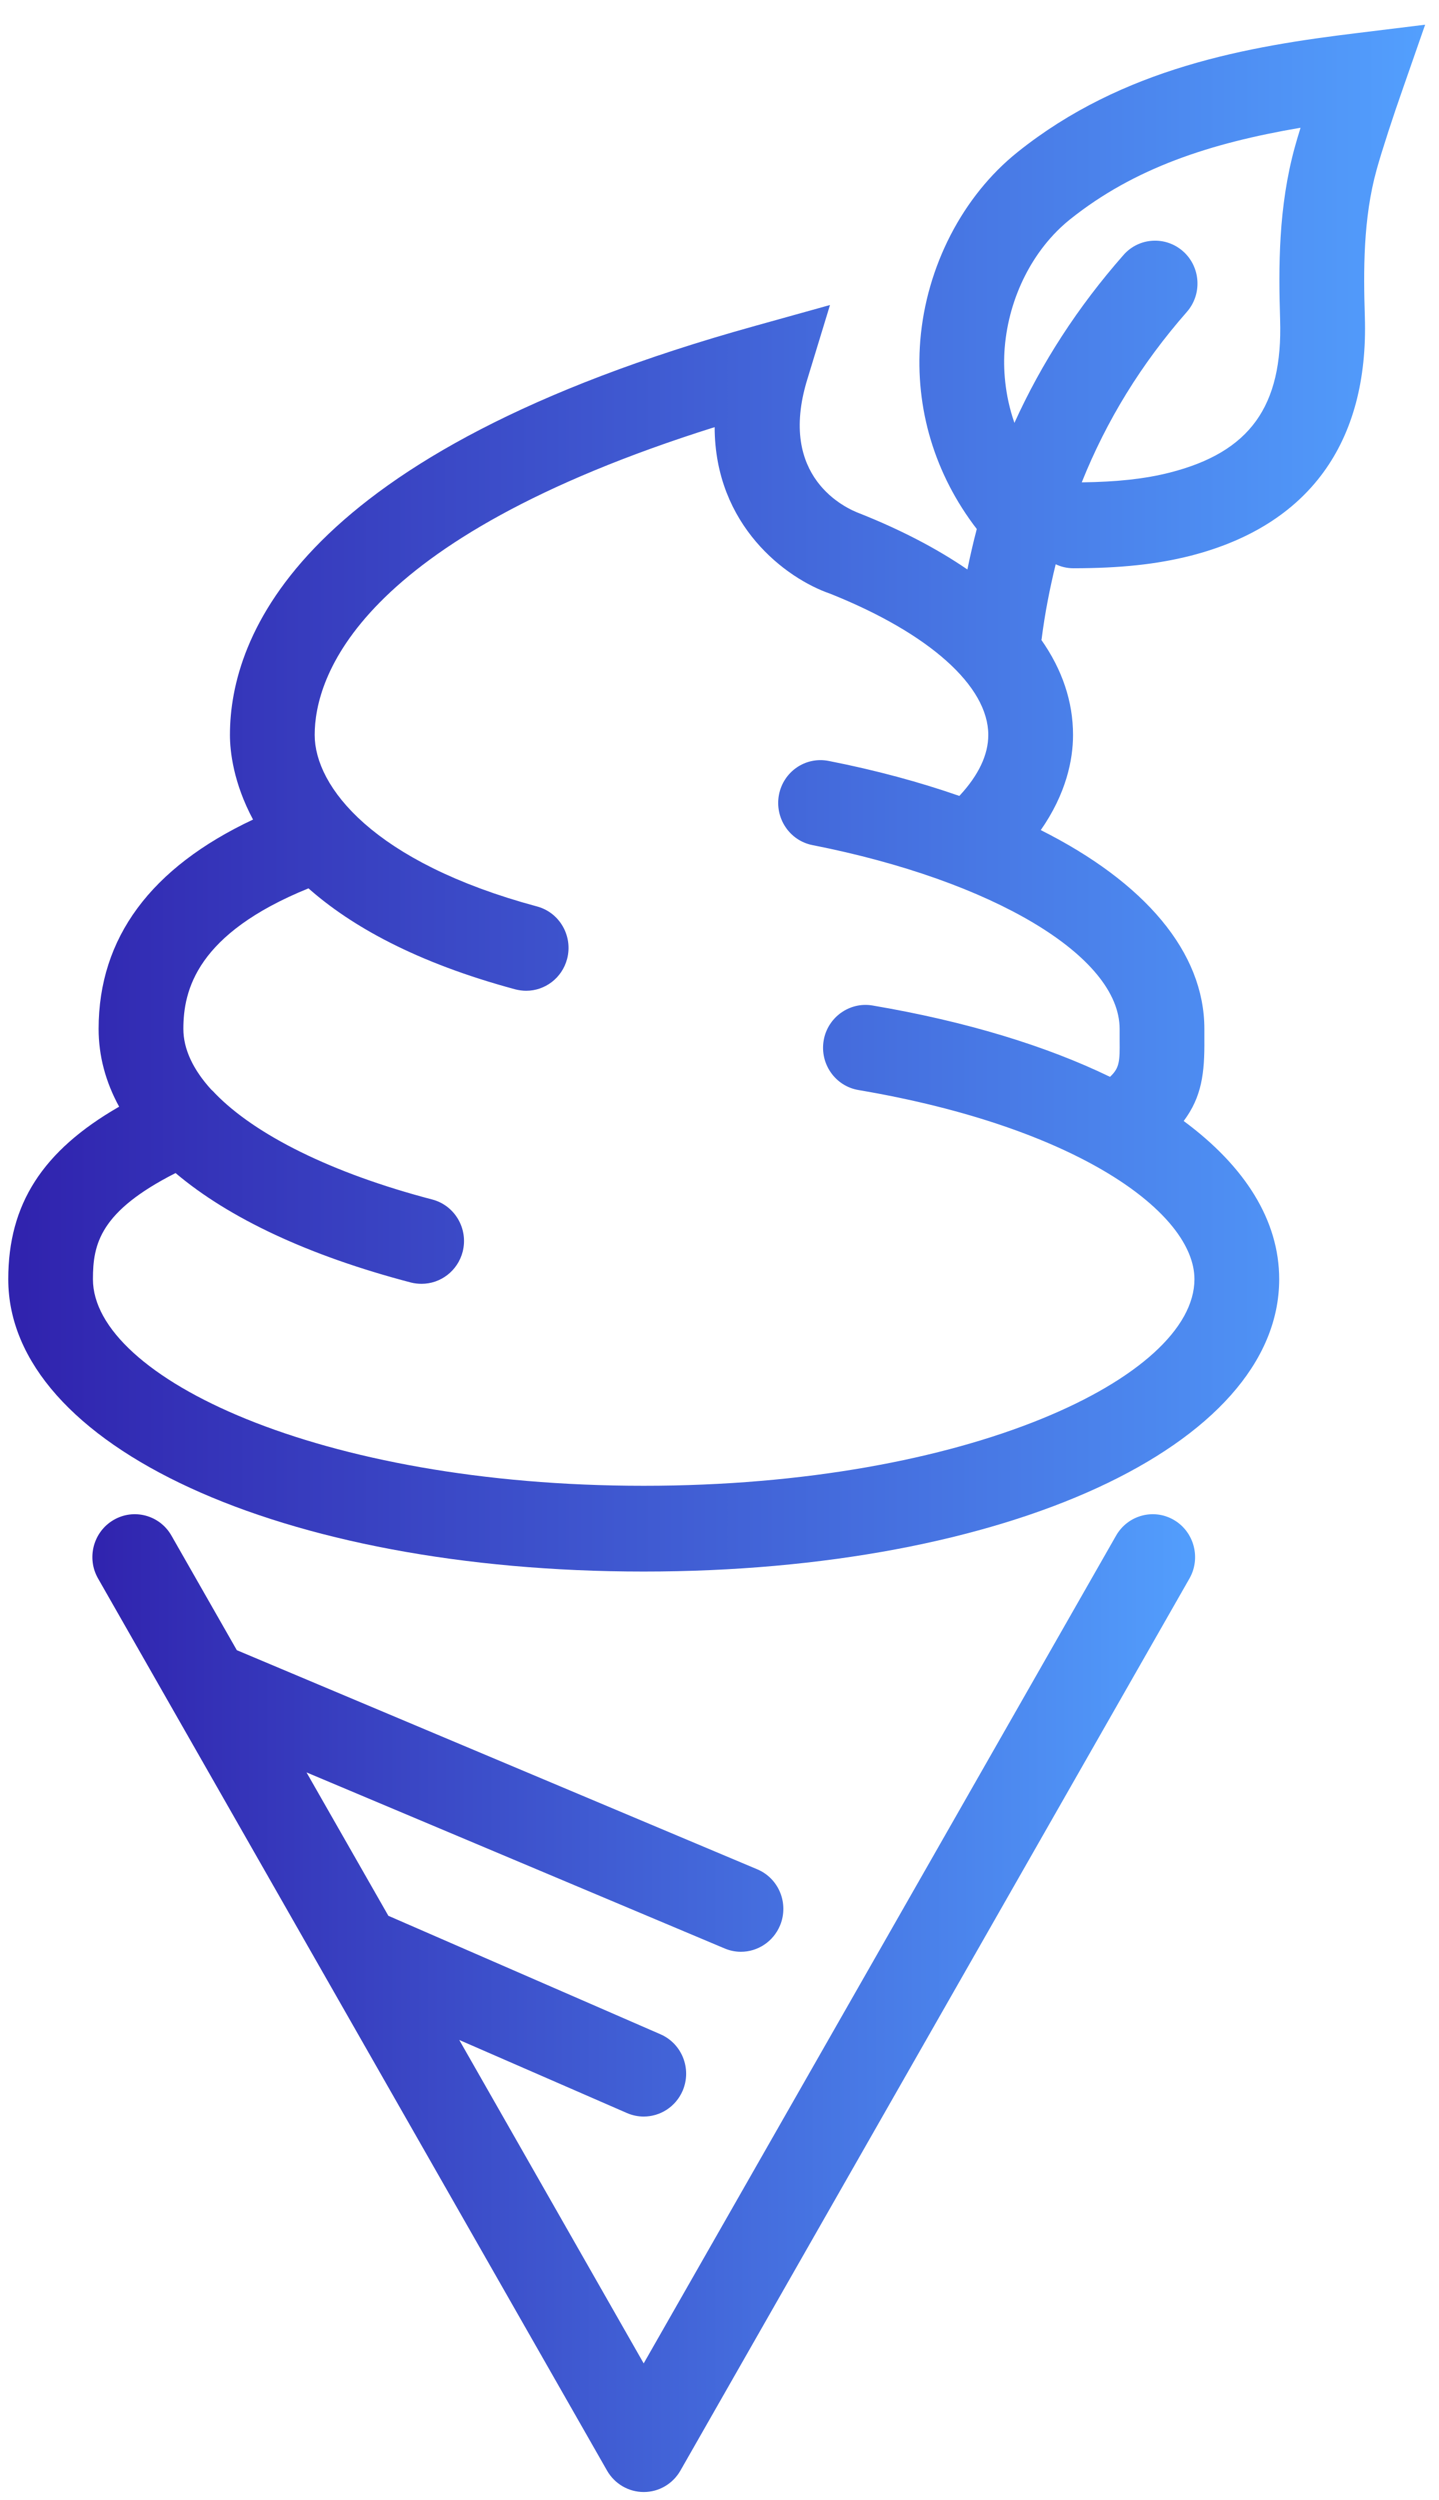 <?xml version="1.0" encoding="UTF-8"?>
<svg width="19px" height="33px" viewBox="0 0 19 33" version="1.1" xmlns="http://www.w3.org/2000/svg" xmlns:xlink="http://www.w3.org/1999/xlink">
    <!-- Generator: Sketch 43.2 (39069) - http://www.bohemiancoding.com/sketch -->
    <title>ice-cream 2</title>
    <desc>Created with Sketch.</desc>
    <defs>
        <linearGradient x1="0.258%" y1="49.75%" x2="101.258%" y2="49.75%" id="linearGradient-1">
            <stop stop-color="#3023AE" offset="0%"></stop>
            <stop stop-color="#53A0FE" offset="100%"></stop>
        </linearGradient>
    </defs>
    <g id="Page-1" stroke="none" stroke-width="1" fill="none" fill-rule="evenodd">
        <g id="ice-cream" fill-rule="nonzero" fill="url(#linearGradient-1)">
            <path d="M15.5,20.063 C15.233,19.907 14.891,19.999 14.736,20.27 L8.499,31.196 L6.064,26.927 L8.279,27.892 C8.351,27.923 8.426,27.938 8.499,27.938 C8.716,27.938 8.922,27.81 9.014,27.596 C9.136,27.308 9.005,26.976 8.721,26.852 L5.128,25.288 L4.047,23.395 L9.568,25.719 C9.639,25.749 9.712,25.763 9.783,25.763 C10.002,25.763 10.21,25.631 10.3,25.414 C10.419,25.125 10.284,24.794 9.998,24.674 L3.127,21.782 L2.264,20.27 C2.11,19.999 1.767,19.907 1.5,20.063 C1.232,20.219 1.14,20.566 1.295,20.836 L8.015,32.611 C8.115,32.786 8.3,32.894 8.5,32.894 C8.7,32.894 8.884,32.786 8.984,32.611 L15.705,20.836 C15.859,20.566 15.767,20.219 15.5,20.063 Z" id="Shape"></path>
            <path d="M13.434,2.009 C12.71,2.589 12.231,3.518 12.151,4.495 C12.079,5.394 12.344,6.265 12.897,6.983 C12.851,7.158 12.81,7.336 12.773,7.517 C12.378,7.246 11.904,6.997 11.353,6.778 C11.168,6.71 10.263,6.303 10.658,5.012 L10.959,4.026 L9.976,4.3 C3.937,5.976 3.036,8.403 3.036,9.701 C3.036,9.916 3.081,10.333 3.341,10.818 C1.991,11.453 1.302,12.379 1.302,13.581 C1.302,13.939 1.395,14.283 1.573,14.608 C0.559,15.191 0.109,15.896 0.109,16.885 C0.109,19.085 3.716,20.744 8.499,20.744 C13.283,20.744 16.89,19.085 16.89,16.885 C16.89,16.109 16.44,15.396 15.629,14.797 C15.869,14.477 15.906,14.161 15.902,13.72 L15.902,13.581 C15.902,12.567 15.114,11.646 13.742,10.957 C14.077,10.477 14.168,10.03 14.168,9.701 C14.168,9.262 14.026,8.84 13.75,8.447 C13.75,8.443 13.753,8.44 13.753,8.437 C13.796,8.096 13.861,7.767 13.939,7.448 C14.01,7.482 14.09,7.501 14.175,7.501 L14.175,7.501 C14.797,7.5 15.273,7.449 15.719,7.336 C17.277,6.938 18.073,5.848 18.021,4.183 C18.002,3.581 17.997,2.883 18.177,2.238 C18.247,1.984 18.404,1.507 18.517,1.187 L18.817,0.326 L17.922,0.436 C16.482,0.611 14.828,0.892 13.434,2.009 Z M10.941,10.044 C10.637,9.984 10.344,10.184 10.285,10.491 C10.227,10.798 10.424,11.095 10.727,11.155 C13.115,11.625 14.783,12.623 14.783,13.581 L14.783,13.729 C14.786,14.008 14.783,14.096 14.656,14.214 C13.812,13.805 12.753,13.481 11.519,13.272 C11.218,13.221 10.926,13.428 10.875,13.736 C10.824,14.044 11.029,14.336 11.334,14.388 C14.247,14.882 15.771,16.018 15.771,16.885 C15.771,18.175 12.785,19.612 8.499,19.612 C4.214,19.612 1.227,18.175 1.227,16.885 C1.227,16.421 1.319,15.991 2.318,15.484 C3.022,16.079 4.074,16.575 5.426,16.929 C5.473,16.941 5.52,16.946 5.567,16.946 C5.816,16.946 6.043,16.777 6.109,16.522 C6.186,16.22 6.006,15.911 5.707,15.833 C4.381,15.486 3.369,14.98 2.838,14.431 C2.822,14.413 2.806,14.396 2.788,14.381 C2.55,14.119 2.421,13.848 2.421,13.581 C2.421,13.069 2.598,12.325 4.073,11.726 C4.633,12.221 5.49,12.705 6.803,13.059 C6.851,13.071 6.9,13.078 6.947,13.078 C7.195,13.078 7.421,12.911 7.488,12.657 C7.567,12.355 7.389,12.045 7.091,11.965 C4.924,11.382 4.155,10.381 4.155,9.701 C4.155,8.957 4.69,7.131 9.436,5.638 C9.438,6.936 10.377,7.636 10.962,7.837 C12.269,8.359 13.049,9.056 13.049,9.701 C13.049,9.966 12.918,10.236 12.667,10.506 C12.144,10.324 11.568,10.167 10.941,10.044 Z M17.099,1.932 C16.877,2.732 16.881,3.532 16.902,4.22 C16.938,5.365 16.502,5.969 15.445,6.238 C15.118,6.321 14.753,6.361 14.283,6.367 C14.61,5.551 15.067,4.805 15.67,4.118 C15.875,3.885 15.854,3.527 15.624,3.32 C15.392,3.112 15.038,3.133 14.834,3.366 C14.231,4.052 13.754,4.788 13.394,5.582 C13.265,5.21 13.244,4.861 13.266,4.588 C13.321,3.917 13.643,3.285 14.128,2.896 C14.976,2.218 15.975,1.89 17.172,1.686 C17.144,1.776 17.119,1.86 17.099,1.932 Z" id="Shape"></path>
        </g>
    </g>
</svg>
